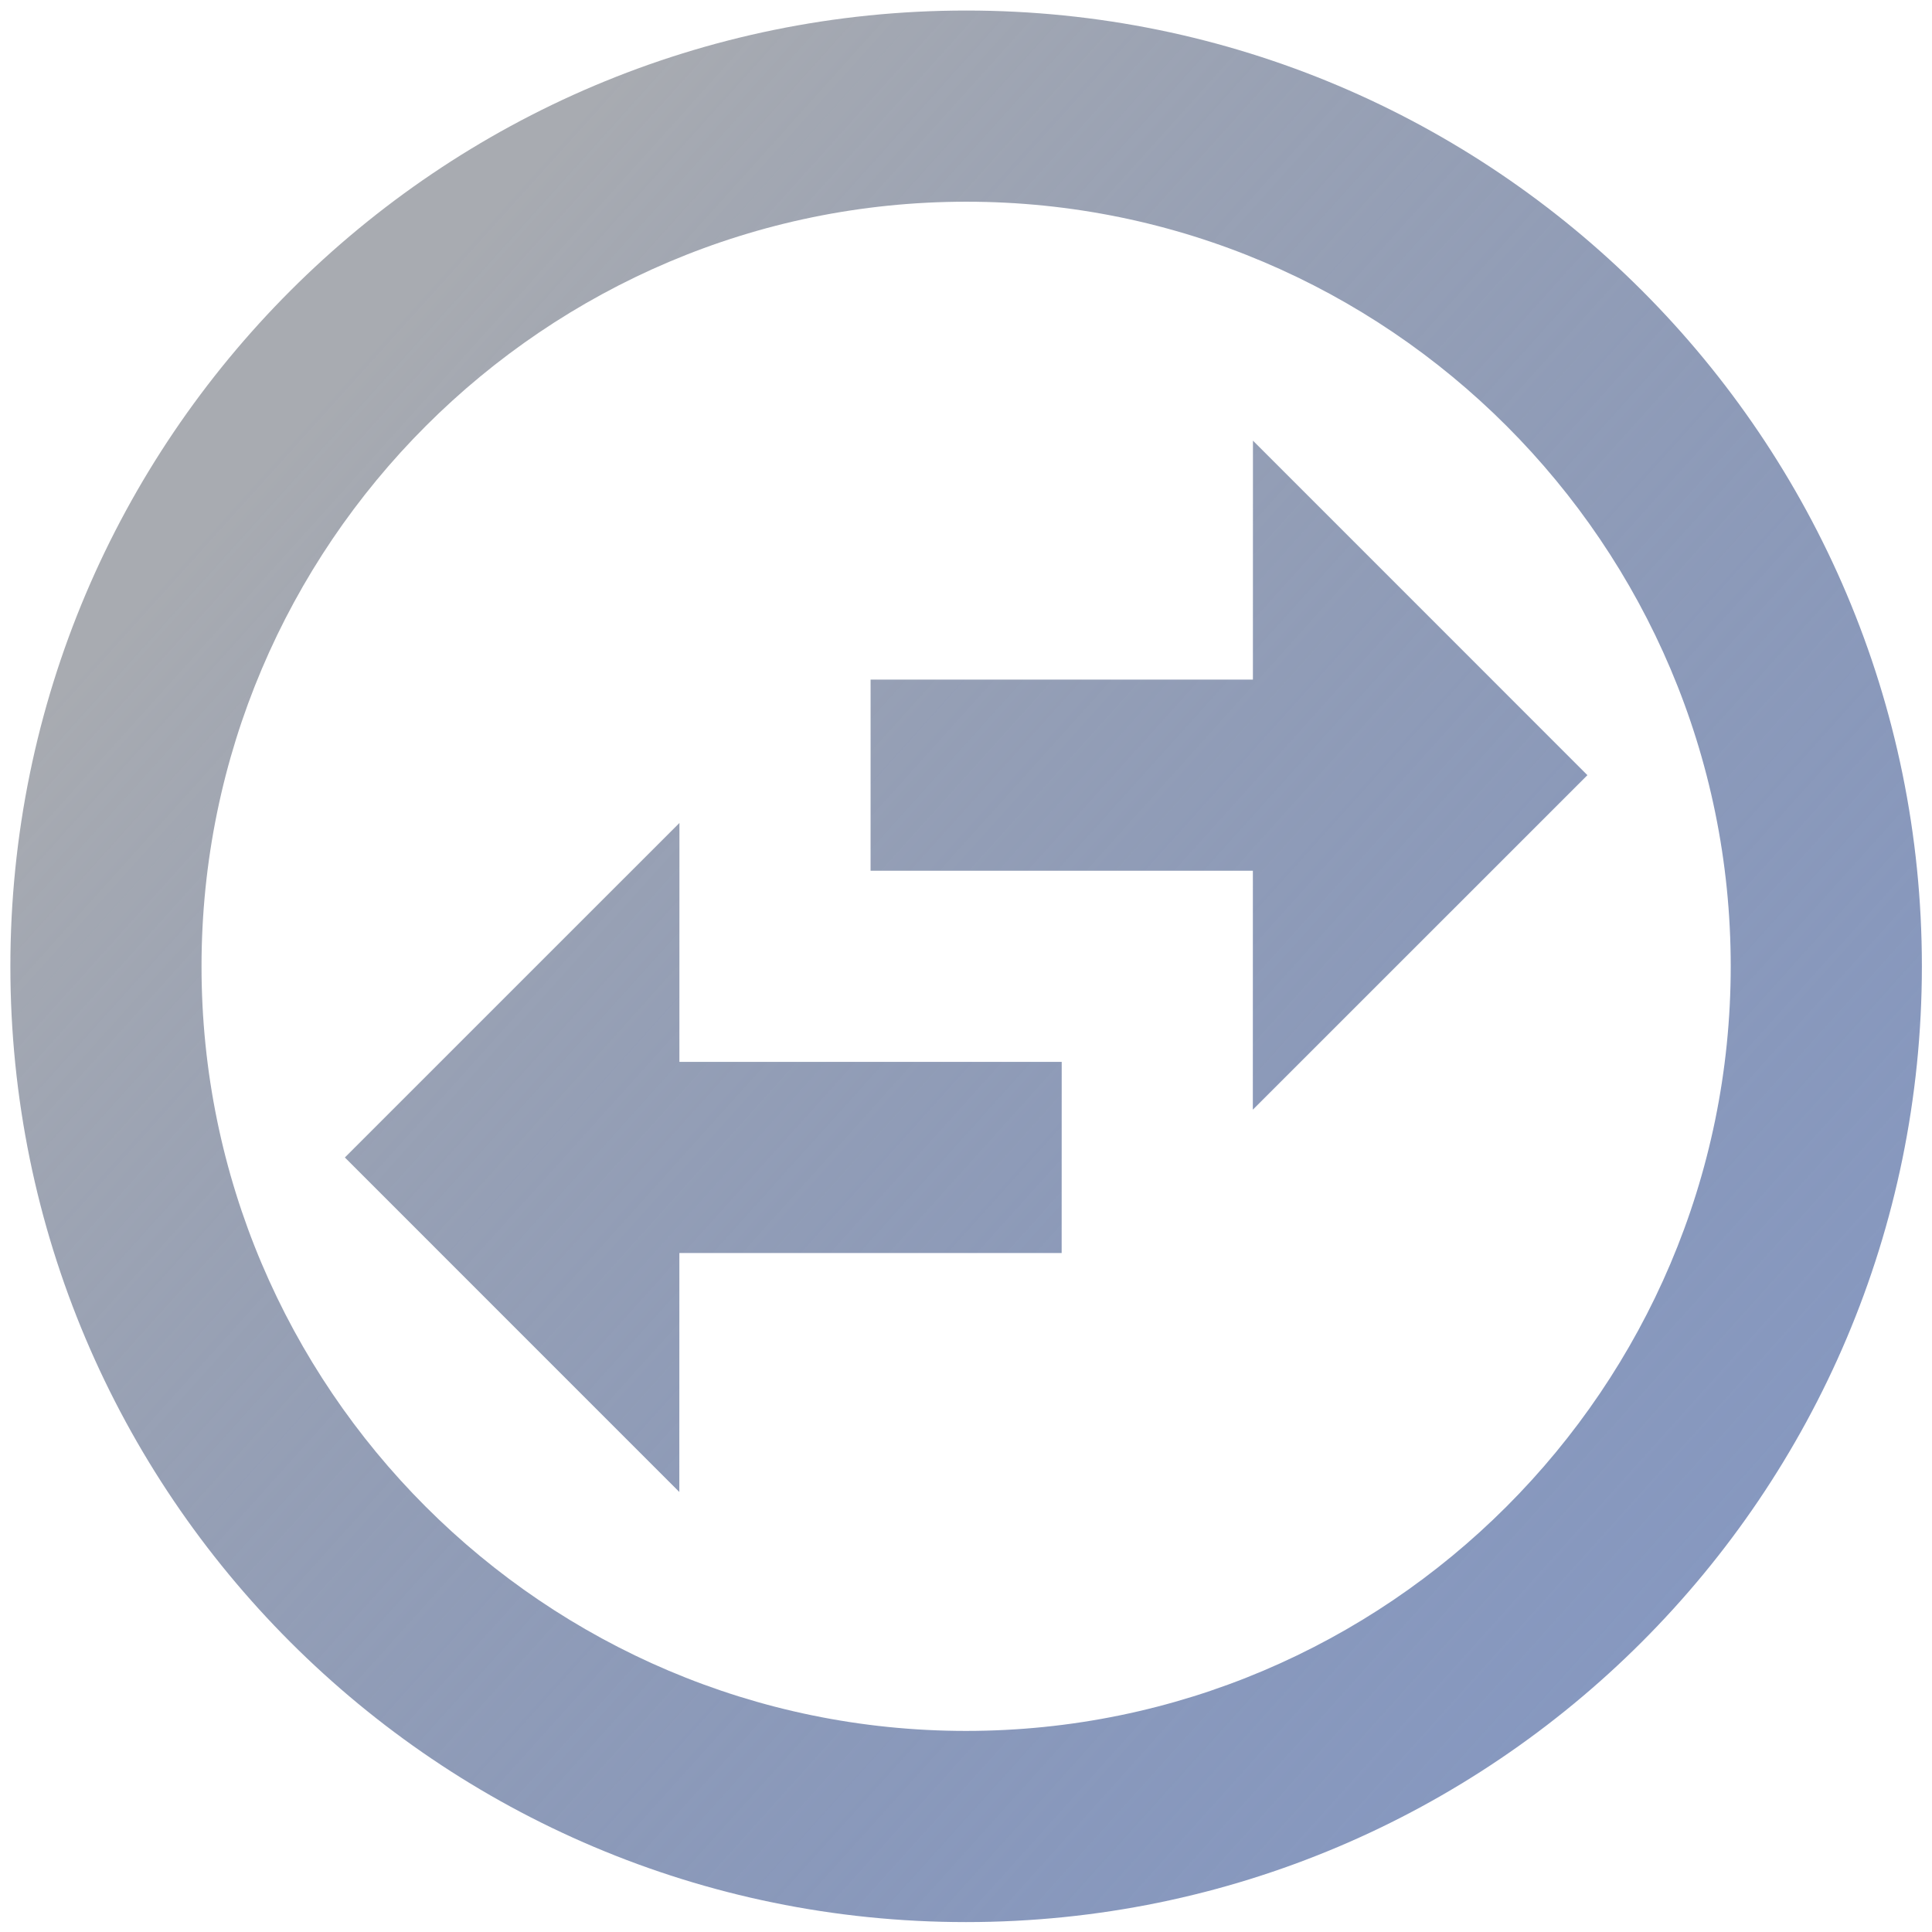 <svg width="84" height="84" viewBox="0 0 84 84" fill="none" xmlns="http://www.w3.org/2000/svg">
<path d="M42.013 0.458C19.074 0.458 0.455 19.075 0.451 42.014C0.448 64.952 19.061 83.569 41.999 83.569C64.937 83.569 83.557 64.952 83.56 42.014C83.564 19.075 64.951 0.458 42.013 0.458ZM42.001 75.257C23.675 75.257 8.759 60.339 8.762 42.014C8.765 23.688 23.686 8.77 42.011 8.77C60.337 8.77 75.252 23.688 75.249 42.014C75.247 60.339 60.326 75.257 42.001 75.257ZM54.476 19.158L54.474 29.547H37.852L37.851 37.858H54.473L54.471 48.247L69.018 33.703L54.476 19.158ZM29.541 35.78L14.994 50.325L29.536 64.869L29.538 54.48H46.159L46.161 46.169H29.539L29.541 35.78Z" fill="url(#paint0_linear)"/>
<defs>
<linearGradient id="paint0_linear" x1="0.379" y1="7.635" x2="84.604" y2="83.446" gradientUnits="userSpaceOnUse">
<stop offset="0.147" stop-color="#A8ABB1"/>
<stop offset="1" stop-color="#38579D" stop-opacity="0.6"/>
</linearGradient>
</defs>
</svg>
